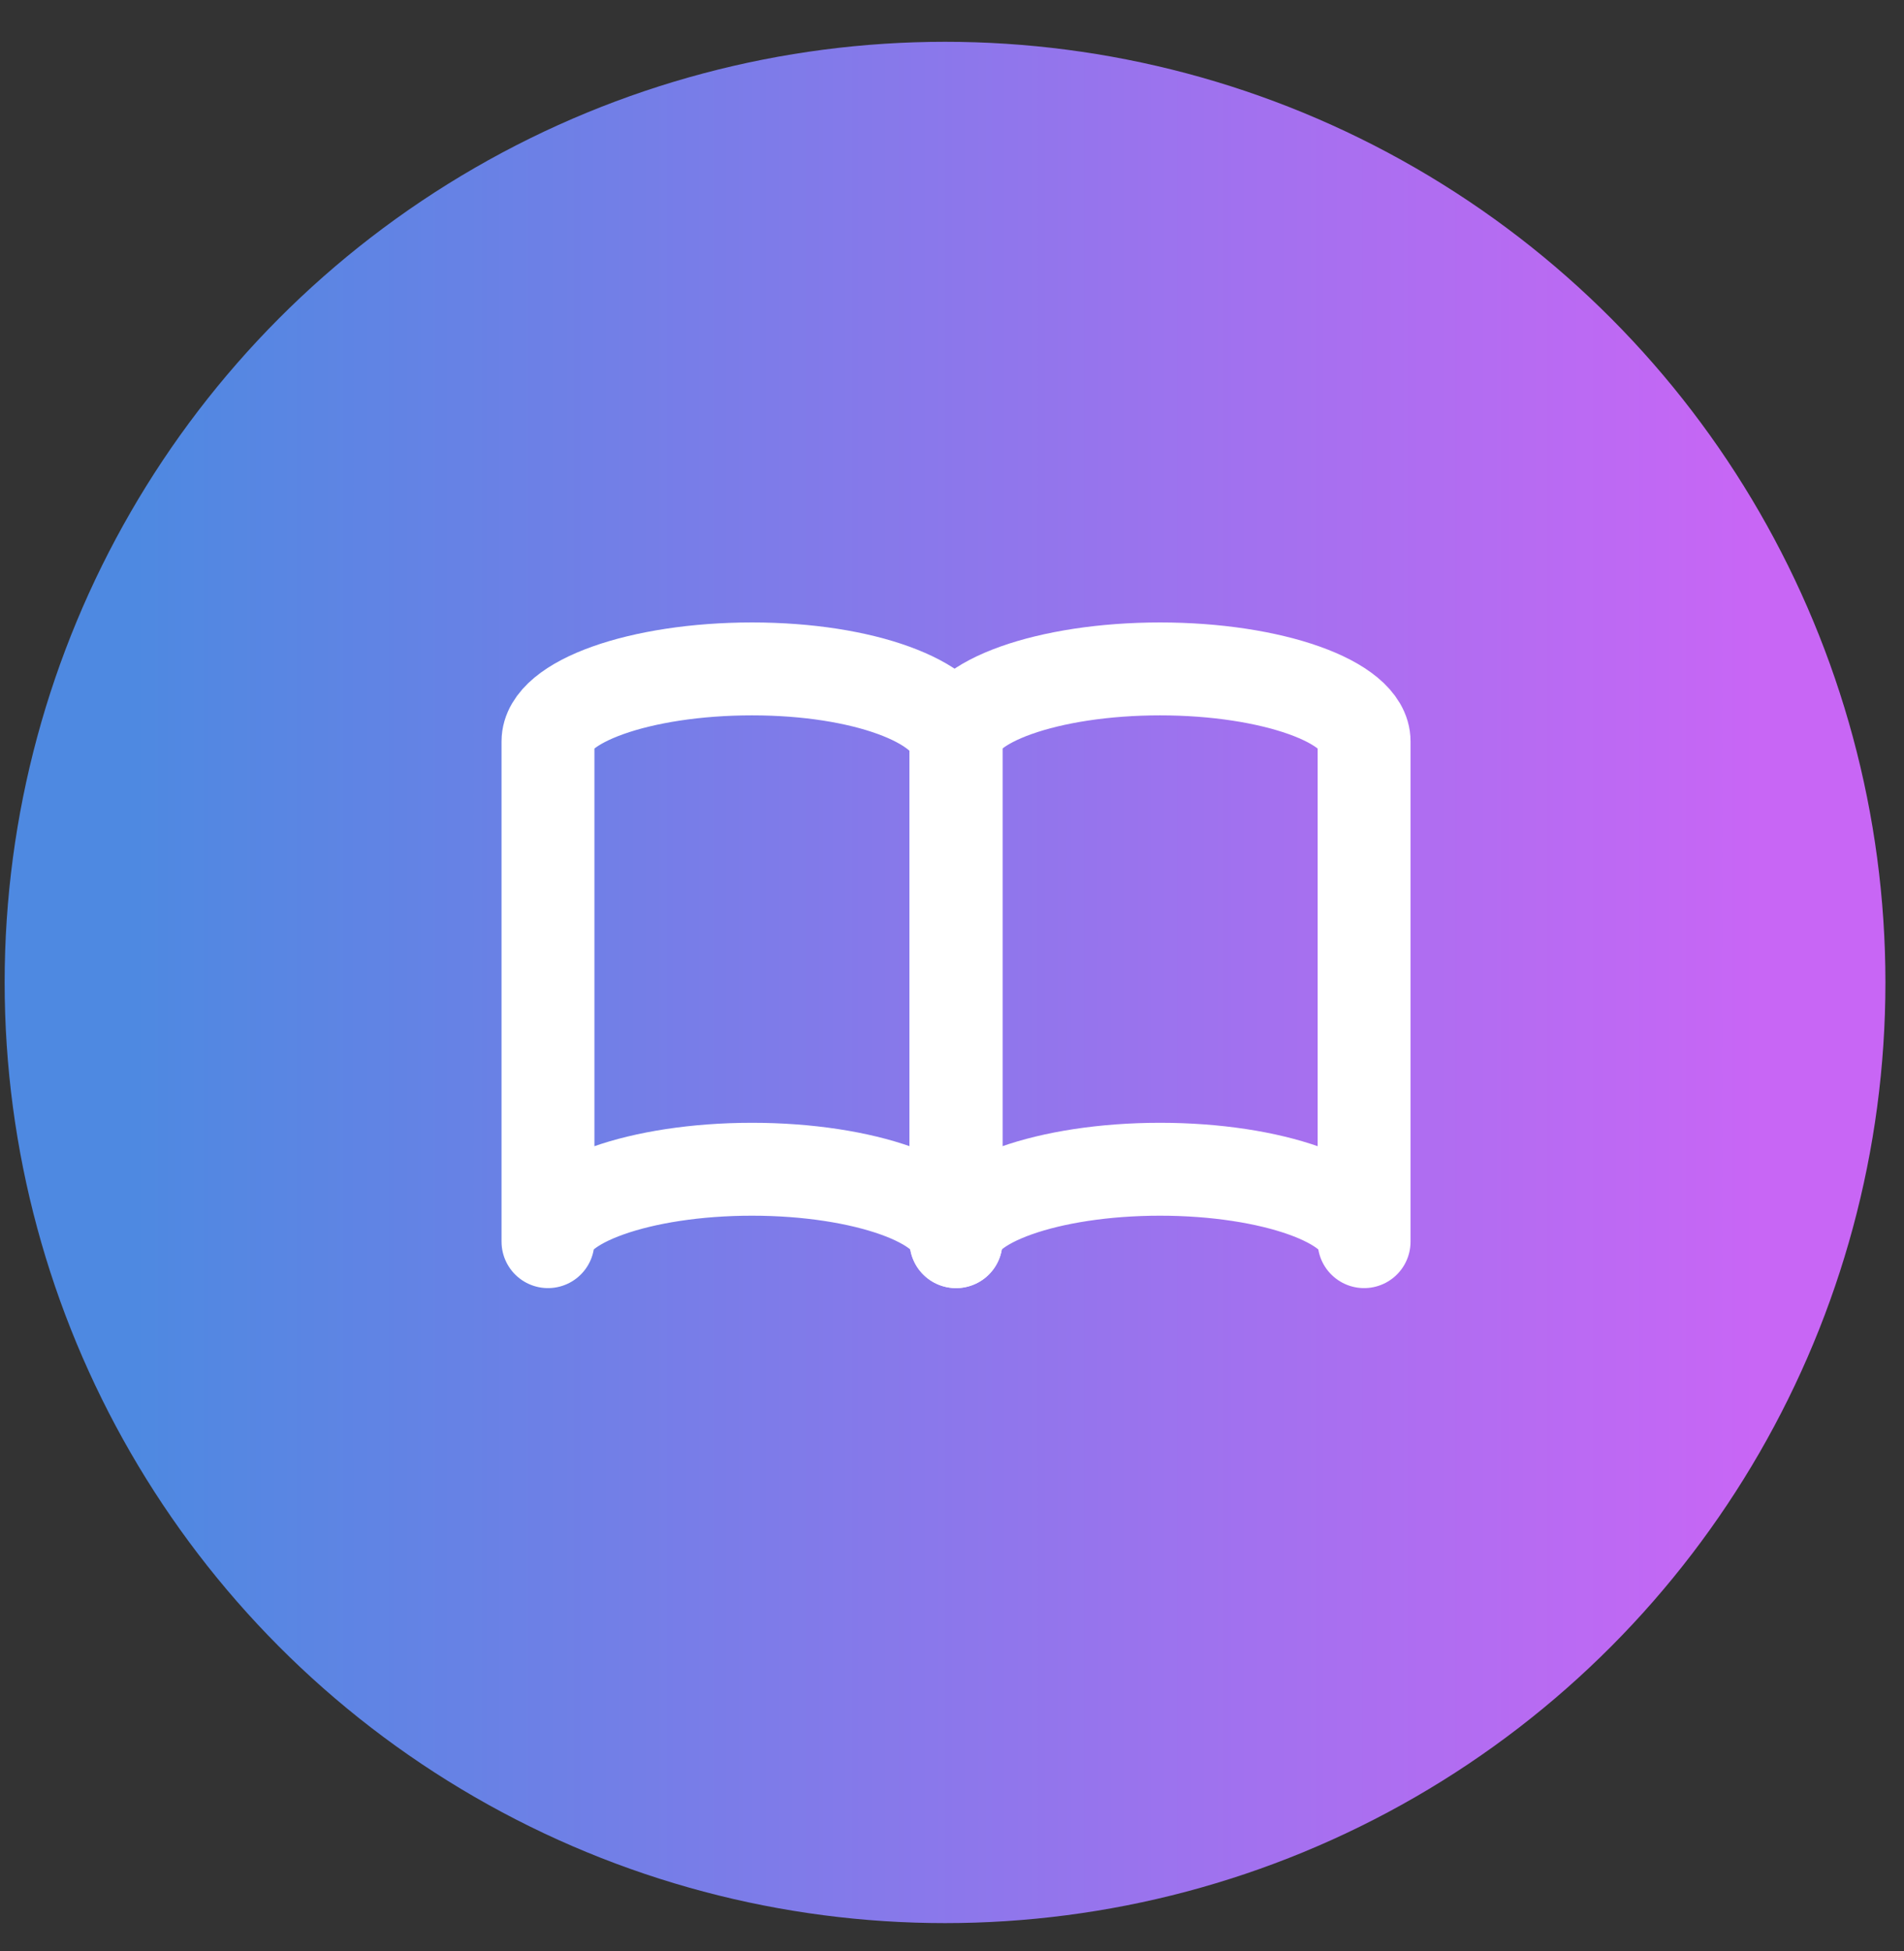 <svg width="41" height="42" viewBox="0 0 41 42" fill="none" xmlns="http://www.w3.org/2000/svg">
<rect x="0" y="0" width="41" height="42" fill="#333333" stroke="none"/>
<circle cx="20.35" cy="21.15" r="20.25" fill="url(#paint0_linear)"/>
<path d="M24.98 14.4C22.571 14.4 20.587 15.108 20.587 15.959V26.73C20.587 25.88 22.571 25.171 24.98 25.171C27.39 25.171 29.374 25.88 29.374 26.73V15.959C29.374 15.108 27.39 14.4 24.98 14.4Z" stroke="white" stroke-width="2" stroke-miterlimit="10" stroke-linecap="round" stroke-linejoin="round"/>
<path d="M16.194 14.4C13.784 14.4 11.8 15.108 11.8 15.959V26.73C11.8 25.88 13.784 25.171 16.194 25.171C18.603 25.171 20.587 25.88 20.587 26.73V15.959C20.445 15.108 18.603 14.4 16.194 14.4Z" stroke="white" stroke-width="2" stroke-miterlimit="10" stroke-linecap="round" stroke-linejoin="round"/>
<defs>
<linearGradient id="paint0_linear" x1="2.893" y1="20.34" x2="37.807" y2="20.34" gradientUnits="userSpaceOnUse">
<stop stop-color="#4E89E1"/>
<stop offset="1" stop-color="#C866F5"/>
</linearGradient>
</defs>
</svg>
